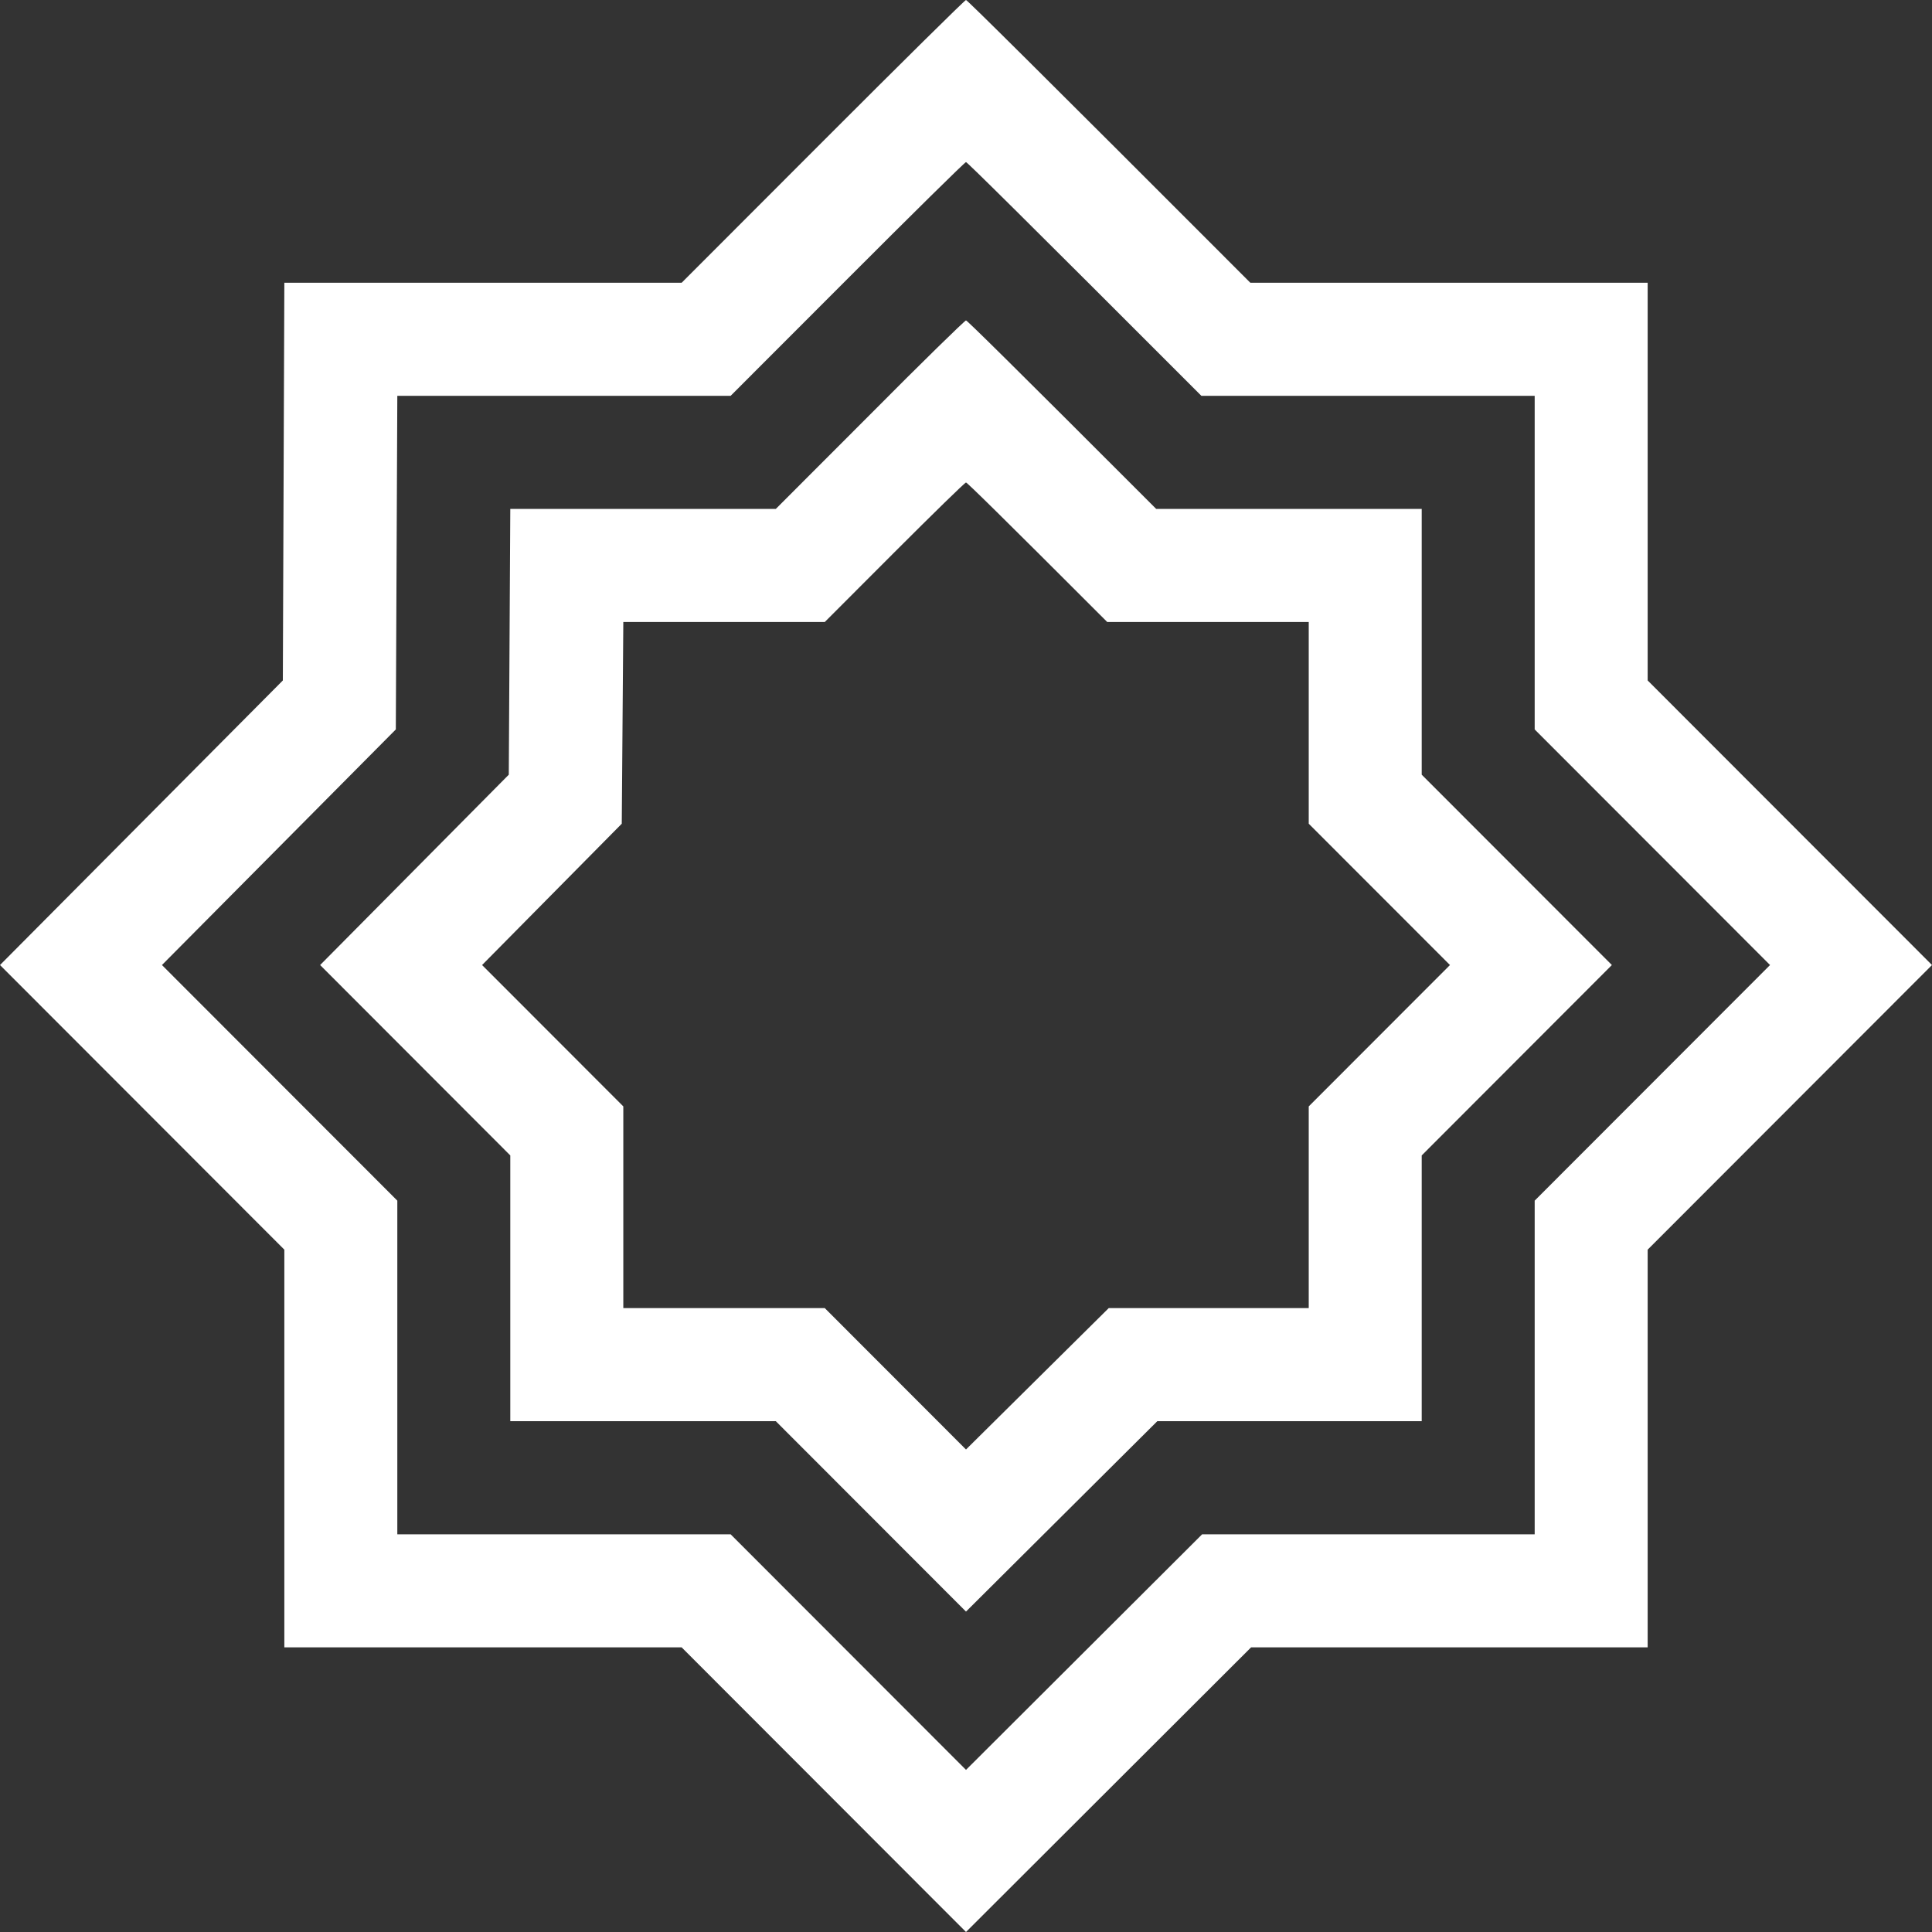 <svg width="40" height="40" viewBox="0 0 40 40" fill="none" xmlns="http://www.w3.org/2000/svg">
<rect x="0" y="0" width="40" height="40" fill="#333333" stroke="none"/>
<path fill-rule="evenodd" clip-rule="evenodd" d="M20 0C20.023 0 21.357 1.319 25.887 5.854H34.113V14.088L40 19.98L34.113 25.873V34.107H25.902L20 40L14.113 34.107H5.887V25.873L0 19.98L5.856 14.088L5.887 5.854H14.113L17.037 2.927C18.643 1.319 19.977 0 20 0ZM15.127 8.195H8.226L8.195 15.102L3.353 19.98L8.226 24.858V31.766H15.127L20 36.644L24.889 31.766H31.774V24.858L36.647 19.98L31.774 15.102V8.195H24.873C21.123 4.441 20.023 3.356 20 3.356C19.977 3.356 18.869 4.449 17.544 5.776L15.127 8.195ZM20 6.634C20.023 6.634 20.912 7.508 23.938 10.537H29.435V16.039L33.372 19.98L29.435 23.922V29.424H23.961L20 33.366L16.062 29.424H10.565V23.922L6.628 19.98L10.534 16.039L10.565 10.537H16.062L18.012 8.585C19.08 7.508 19.977 6.634 20 6.634ZM17.076 12.878H12.905L12.873 17.054L9.981 19.98L12.905 22.907V27.083H17.076L20 30.01L22.955 27.083H27.096V22.907L30.02 19.98L27.096 17.054V12.878H22.924C20.686 10.638 20.023 9.99 20 9.99C19.977 9.99 19.314 10.638 18.518 11.434L17.076 12.878Z" fill="white"/>
</svg>
